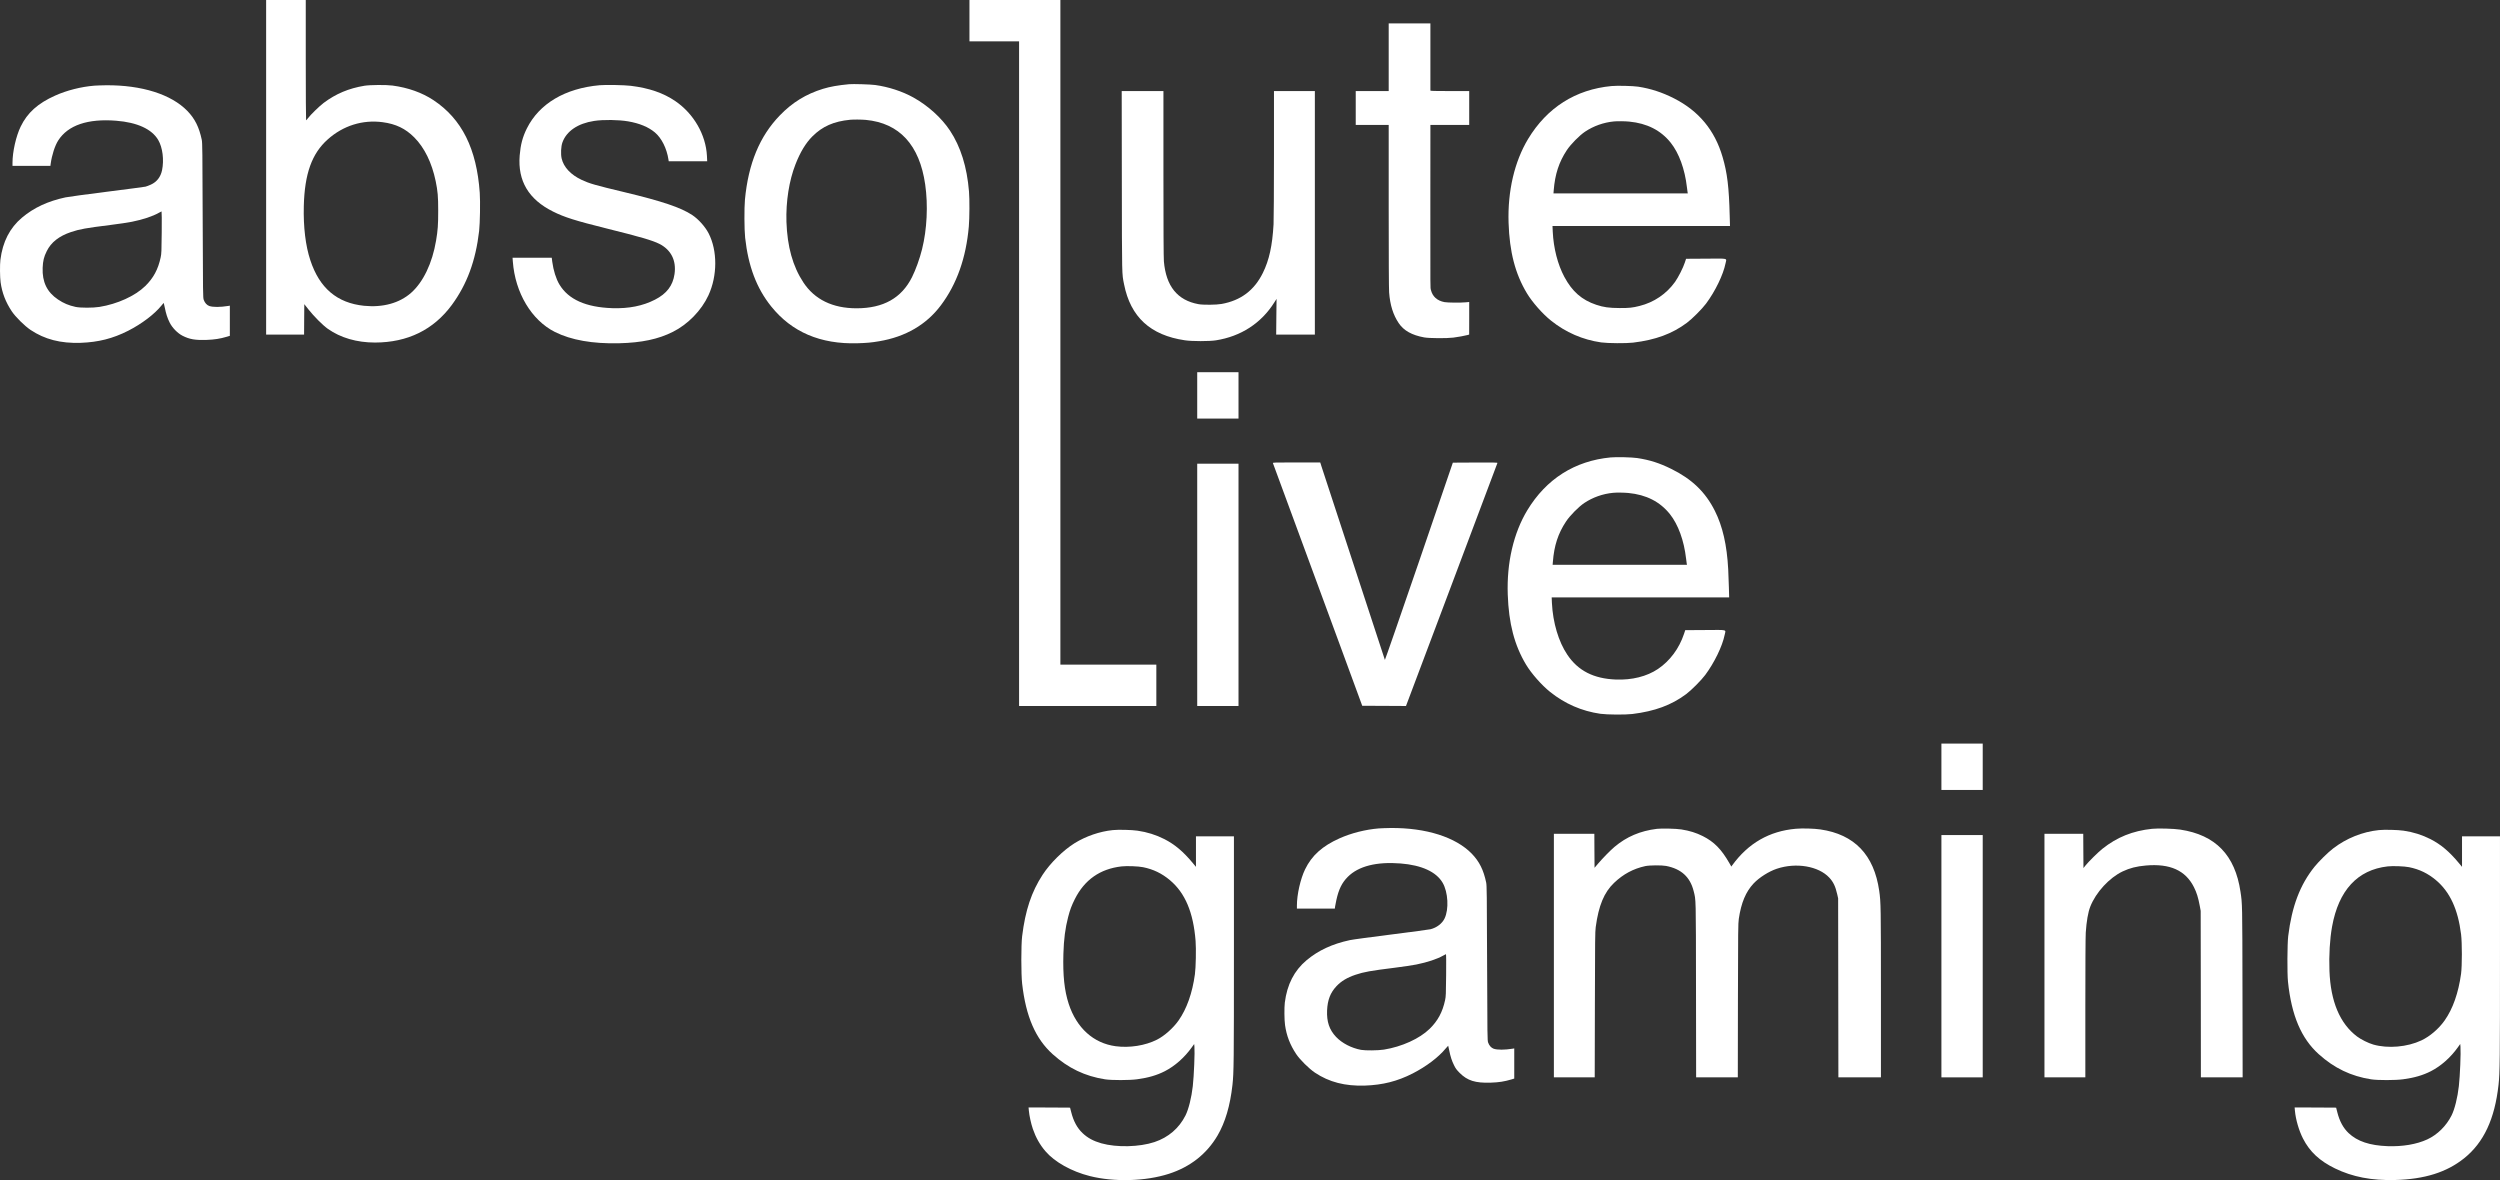 <svg width="161" height="76" viewBox="0 0 161 76" fill="none" xmlns="http://www.w3.org/2000/svg">
<rect x="0" y="0" width="161" height="76" fill="#333333" stroke="none"/>
<g clip-path="url(#clip0_927_440)">
<path d="M17.139 10.774V21.549H18.361H19.583L19.589 20.567L19.597 19.588L19.866 19.929C20.215 20.371 20.79 20.949 21.115 21.178C21.929 21.753 22.979 22.06 24.148 22.06C26.249 22.057 27.92 21.239 29.102 19.633C30.071 18.312 30.633 16.798 30.856 14.877C30.912 14.377 30.936 12.996 30.896 12.415C30.697 9.572 29.741 7.662 27.912 6.448C27.178 5.964 26.281 5.644 25.279 5.51C24.878 5.456 23.825 5.464 23.465 5.523C22.458 5.69 21.633 6.037 20.846 6.626C20.572 6.833 20.013 7.377 19.839 7.605C19.782 7.683 19.723 7.748 19.712 7.748C19.702 7.748 19.691 6.005 19.691 3.874V-0H18.415H17.139V10.774ZM24.639 7.869C25.494 7.982 26.109 8.278 26.678 8.848C27.337 9.51 27.809 10.476 28.057 11.662C28.191 12.319 28.22 12.644 28.22 13.572C28.22 14.484 28.196 14.818 28.083 15.496C27.839 16.951 27.256 18.167 26.474 18.859C25.725 19.52 24.661 19.814 23.449 19.693C21.708 19.515 20.575 18.555 19.984 16.755C19.677 15.827 19.532 14.619 19.565 13.276C19.616 11.191 20.083 9.887 21.107 8.977C22.101 8.089 23.353 7.699 24.639 7.869Z" fill="white"/>
<path d="M62.433 1.332V2.663H64.031H65.629V24.064V45.466H70.049H74.468V44.134V42.802H71.379H68.289V21.401V1.90735e-05H65.361H62.433V1.332Z" fill="white"/>
<path d="M89.432 3.685V5.865H88.371H87.309V6.954V8.044H88.371H89.432V13.255C89.432 16.521 89.442 18.603 89.459 18.826C89.52 19.644 89.719 20.279 90.079 20.812C90.401 21.291 90.925 21.584 91.715 21.729C92.037 21.788 93.166 21.796 93.596 21.742C93.894 21.705 94.316 21.627 94.501 21.578L94.614 21.546L94.617 20.497V19.448L94.396 19.469C94.052 19.502 93.228 19.494 93.023 19.456C92.553 19.367 92.252 19.095 92.15 18.67C92.11 18.503 92.113 18.837 92.115 13.147L92.118 8.044H93.367H94.617V6.954V5.865H93.367C92.387 5.865 92.118 5.857 92.118 5.83C92.118 5.813 92.118 4.832 92.118 3.651V1.506H90.775H89.432V3.685Z" fill="white"/>
<path d="M54.682 5.423C53.954 5.493 53.479 5.577 53.006 5.719C51.915 6.053 51.023 6.599 50.22 7.433C48.92 8.778 48.194 10.532 47.974 12.859C47.926 13.397 47.931 14.788 47.987 15.307C48.189 17.15 48.726 18.565 49.664 19.733C50.994 21.387 52.831 22.173 55.219 22.106C55.824 22.087 56.109 22.063 56.614 21.977C58.317 21.691 59.66 20.909 60.598 19.655C61.621 18.288 62.215 16.609 62.392 14.586C62.438 14.059 62.446 12.83 62.403 12.329C62.274 10.75 61.868 9.451 61.178 8.409C60.63 7.584 59.757 6.795 58.809 6.271C58.105 5.881 57.221 5.593 56.361 5.474C56.068 5.434 54.929 5.399 54.682 5.423ZM55.757 7.721C57.922 7.925 59.217 9.335 59.582 11.877C59.776 13.214 59.698 14.777 59.381 16.047C59.225 16.671 58.975 17.363 58.733 17.85C58.059 19.195 56.888 19.854 55.163 19.854C53.624 19.854 52.463 19.289 51.738 18.189C51.055 17.156 50.701 15.883 50.647 14.285C50.607 12.98 50.816 11.64 51.23 10.581C51.534 9.8 51.891 9.209 52.318 8.783C52.963 8.138 53.694 7.815 54.749 7.713C54.964 7.691 55.48 7.697 55.757 7.721Z" fill="white"/>
<path d="M38.62 5.488C36.39 5.687 34.724 6.677 33.929 8.272C33.655 8.824 33.524 9.319 33.467 10.016C33.336 11.651 34.042 12.841 35.614 13.623C36.342 13.989 37.07 14.218 39.074 14.716C41.244 15.256 42.013 15.48 42.459 15.703C43.216 16.085 43.566 16.776 43.439 17.651C43.332 18.393 42.937 18.913 42.179 19.3C41.398 19.701 40.495 19.881 39.437 19.846C37.73 19.79 36.602 19.284 36.025 18.318C35.812 17.965 35.638 17.411 35.565 16.857L35.533 16.599H34.27H33.008L33.027 16.846C33.174 18.853 34.23 20.621 35.734 21.377C36.779 21.901 38.16 22.146 39.866 22.106C41.322 22.071 42.394 21.845 43.334 21.371C44.302 20.887 45.175 19.991 45.623 19.02C46.206 17.761 46.209 16.142 45.634 15.025C45.411 14.595 44.981 14.116 44.581 13.849C43.842 13.362 42.647 12.959 40.197 12.372C38.34 11.928 37.962 11.821 37.459 11.584C36.753 11.251 36.301 10.766 36.17 10.207C36.105 9.924 36.127 9.437 36.218 9.179C36.479 8.447 37.207 7.95 38.26 7.788C38.859 7.697 39.826 7.71 40.449 7.815C41.185 7.942 41.755 8.178 42.174 8.528C42.609 8.894 42.94 9.558 43.05 10.282L43.066 10.384H44.304H45.543L45.527 10.04C45.457 8.676 44.678 7.323 43.493 6.513C42.725 5.988 41.806 5.671 40.621 5.526C40.224 5.477 39.007 5.453 38.62 5.488Z" fill="white"/>
<path d="M6.073 5.517C5.216 5.587 4.297 5.821 3.548 6.158C2.441 6.653 1.761 7.263 1.332 8.151C1.033 8.765 0.805 9.773 0.805 10.484V10.68H2.025H3.247L3.263 10.551C3.341 9.983 3.535 9.381 3.749 9.047C4.375 8.065 5.649 7.629 7.484 7.775C8.838 7.882 9.778 8.313 10.189 9.015C10.474 9.499 10.573 10.295 10.436 10.963C10.345 11.396 10.1 11.713 9.719 11.888C9.595 11.944 9.439 12.004 9.372 12.02C9.305 12.036 8.187 12.184 6.887 12.348C5.59 12.512 4.386 12.674 4.217 12.711C3.081 12.956 2.183 13.373 1.423 14.011C0.63 14.675 0.171 15.574 0.026 16.733C-0.014 17.061 -0.006 17.855 0.039 18.178C0.136 18.867 0.362 19.45 0.754 20.042C0.996 20.408 1.587 20.992 1.968 21.247C2.884 21.858 3.903 22.119 5.184 22.079C6.334 22.038 7.263 21.804 8.255 21.301C9.13 20.855 9.947 20.236 10.401 19.674C10.476 19.579 10.543 19.507 10.546 19.512C10.549 19.515 10.578 19.647 10.611 19.8C10.691 20.209 10.783 20.489 10.925 20.771C11.094 21.11 11.433 21.457 11.752 21.621C12.201 21.85 12.572 21.915 13.305 21.89C13.81 21.872 14.176 21.815 14.608 21.686L14.802 21.627V20.656V19.684L14.697 19.703C14.173 19.787 13.716 19.787 13.477 19.706C13.321 19.649 13.19 19.507 13.12 19.308C13.072 19.173 13.069 18.993 13.053 14.191C13.039 9.728 13.034 9.192 12.994 9.004C12.824 8.192 12.553 7.648 12.067 7.145C11.03 6.077 9.128 5.474 6.836 5.491C6.57 5.493 6.226 5.507 6.073 5.517ZM10.415 14.963C10.404 16.201 10.398 16.338 10.347 16.575C10.184 17.344 9.88 17.909 9.353 18.423C8.701 19.06 7.564 19.577 6.406 19.765C5.99 19.832 5.176 19.832 4.867 19.765C4.418 19.666 4.101 19.534 3.733 19.286C3.029 18.815 2.71 18.154 2.747 17.244C2.766 16.795 2.828 16.542 3.008 16.179C3.29 15.603 3.798 15.205 4.58 14.941C5.128 14.758 5.528 14.686 7.118 14.487C7.658 14.42 8.276 14.328 8.494 14.282C9.206 14.14 9.834 13.93 10.221 13.709C10.31 13.658 10.393 13.615 10.404 13.615C10.417 13.613 10.423 14.22 10.415 14.963Z" fill="white"/>
<path d="M103.777 5.542C101.467 5.762 99.629 6.93 98.41 8.948C97.531 10.408 97.088 12.308 97.152 14.339C97.212 16.222 97.579 17.632 98.332 18.885C98.678 19.461 99.331 20.204 99.882 20.645C100.836 21.409 101.924 21.88 103.119 22.052C103.544 22.111 104.728 22.119 105.174 22.065C106.62 21.89 107.691 21.495 108.634 20.79C108.97 20.543 109.623 19.886 109.87 19.553C110.459 18.762 110.977 17.694 111.122 16.97C111.195 16.609 111.361 16.65 109.876 16.658L108.583 16.666L108.503 16.908C108.39 17.255 108.081 17.86 107.869 18.159C107.318 18.928 106.515 19.472 105.588 19.703C105.126 19.819 104.924 19.84 104.301 19.838C103.624 19.835 103.27 19.787 102.797 19.628C101.867 19.316 101.247 18.772 100.744 17.831C100.317 17.032 100.048 15.988 99.997 14.923L99.981 14.554H105.695H111.412L111.393 13.9C111.348 12.055 111.235 11.132 110.934 10.11C110.432 8.388 109.403 7.148 107.807 6.335C107.039 5.945 106.303 5.706 105.497 5.582C105.161 5.531 104.148 5.507 103.777 5.542ZM104.922 7.831C106.072 7.941 106.958 8.393 107.597 9.195C108.129 9.865 108.503 10.89 108.637 12.052C108.653 12.192 108.672 12.34 108.68 12.38L108.694 12.456H104.368H100.043L100.059 12.259C100.142 11.216 100.398 10.435 100.905 9.669C101.161 9.284 101.719 8.719 102.082 8.477C102.633 8.111 103.27 7.885 103.938 7.82C104.153 7.799 104.648 7.804 104.922 7.831Z" fill="white"/>
<path d="M72.246 11.668C72.254 17.914 72.249 17.608 72.389 18.307C72.805 20.414 74.084 21.589 76.308 21.915C76.768 21.985 77.88 21.985 78.307 21.917C79.911 21.665 81.219 20.817 82.06 19.485L82.21 19.249L82.197 20.397L82.186 21.549H83.43H84.677V13.707V5.865H83.36H82.044V9.919C82.044 12.216 82.03 14.18 82.017 14.447C81.939 15.824 81.735 16.752 81.329 17.575C80.773 18.7 79.908 19.351 78.672 19.574C78.334 19.636 77.482 19.644 77.181 19.588C75.825 19.34 75.091 18.433 74.954 16.827C74.935 16.618 74.925 14.632 74.925 11.183V5.865H73.582H72.238L72.246 11.668Z" fill="white"/>
<path d="M77.101 25.463V26.956H78.43H79.76V25.463V23.97H78.43H77.101V25.463Z" fill="white"/>
<path d="M103.724 29.458C101.413 29.679 99.576 30.846 98.356 32.864C97.472 34.33 97.029 36.238 97.099 38.282C97.163 40.157 97.529 41.554 98.278 42.802C98.625 43.378 99.278 44.12 99.828 44.561C100.782 45.325 101.87 45.796 103.065 45.968C103.49 46.028 104.675 46.036 105.121 45.982C106.569 45.804 107.635 45.411 108.581 44.707C108.916 44.459 109.569 43.803 109.816 43.469C110.405 42.678 110.923 41.61 111.068 40.886C111.141 40.526 111.307 40.566 109.822 40.574L108.53 40.582L108.449 40.825C108.137 41.764 107.541 42.565 106.773 43.082C106.058 43.563 105.102 43.803 104.059 43.762C102.628 43.706 101.628 43.195 100.938 42.167C100.371 41.328 100.006 40.098 99.944 38.839L99.928 38.471H105.642H111.358L111.34 37.817C111.332 37.459 111.313 36.943 111.297 36.668C111.213 35.097 110.939 33.9 110.437 32.899C109.833 31.691 108.957 30.849 107.632 30.198C106.856 29.816 106.257 29.625 105.443 29.499C105.107 29.447 104.1 29.423 103.724 29.458ZM104.868 31.748C106.018 31.858 106.904 32.31 107.544 33.112C108.076 33.782 108.449 34.806 108.583 35.969C108.599 36.108 108.618 36.257 108.626 36.297L108.64 36.372H104.315H99.989L100.006 36.176C100.086 35.137 100.341 34.355 100.852 33.585C101.107 33.2 101.666 32.635 102.028 32.393C102.579 32.027 103.216 31.801 103.885 31.737C104.1 31.715 104.594 31.721 104.868 31.748Z" fill="white"/>
<path d="M81.977 29.827C81.998 29.886 84.311 36.165 86.275 41.497L87.728 45.452L89.139 45.458L90.546 45.466L93.486 37.656C95.103 33.362 96.43 29.832 96.435 29.814C96.446 29.787 96.156 29.781 95.006 29.787L93.563 29.795L91.385 36.163C90.184 39.665 89.195 42.517 89.187 42.498C89.171 42.466 85.257 30.524 85.101 30.029L85.023 29.781H83.492C82.041 29.781 81.958 29.784 81.977 29.827Z" fill="white"/>
<path d="M77.101 37.664V45.466H78.43H79.76V37.664V29.862H78.43H77.101V37.664Z" fill="white"/>
<path d="M125.027 49.38V50.873H126.357H127.687V49.38V47.887H126.357H125.027V49.38Z" fill="white"/>
<path d="M88.79 53.35C87.933 53.42 87.014 53.654 86.264 53.99C85.157 54.486 84.478 55.096 84.048 55.984C83.75 56.597 83.521 57.606 83.521 58.316V58.513H84.741H85.963L85.979 58.384C85.99 58.314 86.028 58.123 86.063 57.956C86.216 57.265 86.423 56.845 86.799 56.468C87.487 55.779 88.647 55.484 90.2 55.607C91.554 55.715 92.494 56.145 92.905 56.848C93.26 57.453 93.319 58.561 93.029 59.153C92.87 59.479 92.532 59.737 92.129 59.842C92.043 59.863 90.906 60.017 89.606 60.181C88.306 60.345 87.102 60.506 86.933 60.544C85.797 60.789 84.899 61.206 84.139 61.843C83.347 62.508 82.887 63.406 82.742 64.566C82.702 64.894 82.71 65.688 82.756 66.011C82.852 66.699 83.078 67.283 83.47 67.875C83.712 68.241 84.303 68.825 84.684 69.08C85.601 69.691 86.619 69.952 87.9 69.912C89.05 69.871 89.98 69.637 90.971 69.134C91.844 68.687 92.621 68.104 93.101 67.525C93.187 67.423 93.26 67.34 93.263 67.345C93.268 67.348 93.295 67.48 93.327 67.633C93.408 68.042 93.499 68.322 93.641 68.604C93.743 68.814 93.808 68.9 94.009 69.102C94.504 69.594 95.011 69.755 96 69.723C96.529 69.707 96.879 69.65 97.325 69.519L97.518 69.46V68.488V67.517L97.413 67.536C96.889 67.619 96.433 67.619 96.194 67.539C96.038 67.482 95.906 67.34 95.836 67.141C95.788 67.006 95.785 66.826 95.769 62.024C95.756 57.56 95.75 57.025 95.71 56.837C95.541 56.024 95.269 55.481 94.783 54.978C93.749 53.913 91.844 53.307 89.566 53.323C89.292 53.326 88.943 53.34 88.79 53.35ZM93.131 62.796C93.12 64.033 93.115 64.171 93.064 64.407C92.9 65.177 92.596 65.742 92.07 66.255C91.417 66.893 90.278 67.409 89.123 67.595C88.757 67.654 87.924 67.662 87.65 67.611C87.025 67.493 86.42 67.178 86.038 66.772C85.609 66.317 85.434 65.798 85.464 65.077C85.493 64.399 85.676 63.928 86.068 63.511C86.377 63.183 86.758 62.955 87.296 62.774C87.844 62.591 88.244 62.519 89.835 62.32C90.374 62.252 90.992 62.161 91.21 62.115C91.922 61.972 92.551 61.763 92.938 61.542C93.026 61.491 93.109 61.448 93.12 61.448C93.134 61.445 93.139 62.053 93.131 62.796Z" fill="white"/>
<path d="M106.706 53.377C105.631 53.509 104.753 53.883 103.971 54.542C103.697 54.774 103.208 55.274 102.904 55.632L102.689 55.885L102.681 54.79L102.676 53.698H101.373H100.07V61.54V69.382H101.386H102.7L102.711 64.706C102.719 60.504 102.724 60.001 102.765 59.7C102.953 58.314 103.305 57.469 103.944 56.859C104.538 56.291 105.188 55.944 105.956 55.777C106.23 55.718 107.023 55.713 107.297 55.766C108.272 55.957 108.841 56.477 109.07 57.381C109.223 57.997 109.215 57.642 109.223 63.765L109.231 69.382H110.574H111.915L111.923 64.437C111.931 59.891 111.936 59.468 111.979 59.172C112.132 58.139 112.428 57.432 112.933 56.894C113.296 56.509 113.913 56.119 114.427 55.947C115.67 55.532 117.108 55.775 117.804 56.517C118.064 56.794 118.204 57.085 118.319 57.599L118.376 57.854L118.384 63.617L118.392 69.382H119.762H121.132V63.977C121.132 58.416 121.127 58.102 121.022 57.373C120.689 55.051 119.429 53.735 117.231 53.415C116.823 53.356 116.076 53.334 115.652 53.372C113.943 53.523 112.592 54.3 111.552 55.729L111.498 55.807L111.367 55.578C110.859 54.69 110.386 54.211 109.661 53.846C109.231 53.63 108.815 53.501 108.277 53.415C107.958 53.364 106.996 53.34 106.706 53.377Z" fill="white"/>
<path d="M138.594 53.375C137.347 53.507 136.335 53.913 135.397 54.661C135.112 54.889 134.516 55.478 134.309 55.734L134.175 55.904L134.167 54.801L134.161 53.697H132.912H131.663V61.54V69.382H132.979H134.296V64.921C134.296 62.269 134.306 60.3 134.323 60.06C134.371 59.331 134.473 58.745 134.615 58.384C134.978 57.464 135.84 56.528 136.695 56.121C137.159 55.901 137.587 55.793 138.191 55.739C139.749 55.602 140.746 56.051 141.291 57.136C141.466 57.483 141.565 57.803 141.665 58.338L141.724 58.661L141.732 64.02L141.737 69.382H143.083H144.426L144.416 63.859C144.405 58.123 144.407 58.228 144.287 57.424C143.937 55.067 142.68 53.77 140.407 53.426C140.007 53.364 138.973 53.334 138.594 53.375Z" fill="white"/>
<path d="M71.666 53.458C70.823 53.544 69.939 53.848 69.211 54.297C68.472 54.757 67.639 55.578 67.145 56.334C66.425 57.437 66.03 58.626 65.826 60.289C65.756 60.848 65.756 62.75 65.826 63.35C66.067 65.47 66.688 66.896 67.797 67.894C68.794 68.79 69.871 69.306 71.164 69.508C71.588 69.575 72.746 69.573 73.232 69.505C73.952 69.409 74.506 69.245 75.013 68.986C75.663 68.653 76.279 68.109 76.754 67.445L76.905 67.235L76.921 67.399C76.953 67.757 76.891 69.277 76.816 69.947C76.733 70.686 76.547 71.432 76.346 71.835C75.932 72.658 75.244 73.25 74.347 73.549C73.377 73.872 71.913 73.907 70.93 73.63C70.422 73.487 70.043 73.283 69.716 72.971C69.374 72.648 69.133 72.207 68.988 71.628L68.912 71.332L67.577 71.324L66.239 71.319L66.258 71.526C66.288 71.857 66.398 72.354 66.516 72.704C66.707 73.258 66.967 73.721 67.325 74.138C67.916 74.832 69.006 75.443 70.186 75.739C71.752 76.134 73.78 76.075 75.274 75.594C76.652 75.15 77.711 74.316 78.409 73.129C78.906 72.279 79.22 71.211 79.371 69.866C79.457 69.07 79.465 68.437 79.465 61.155V53.859H78.243H77.02V54.841V55.825L76.824 55.589C76.201 54.838 75.658 54.383 74.987 54.039C74.452 53.767 73.872 53.584 73.256 53.496C72.897 53.442 72.007 53.42 71.666 53.458ZM73.611 55.847C74.275 55.981 74.823 56.245 75.347 56.686C76.324 57.51 76.851 58.755 76.996 60.598C77.036 61.106 77.012 62.309 76.953 62.737C76.789 63.95 76.424 64.978 75.897 65.723C75.553 66.21 74.987 66.713 74.508 66.955C73.751 67.337 72.743 67.496 71.851 67.377C70.422 67.186 69.337 66.207 68.826 64.652C68.547 63.797 68.442 62.815 68.483 61.419C68.509 60.498 68.603 59.764 68.786 59.065C68.907 58.594 69.009 58.325 69.216 57.908C69.842 56.659 70.844 55.955 72.228 55.796C72.558 55.758 73.31 55.785 73.611 55.847Z" fill="white"/>
<path d="M153.2 53.458C152.145 53.566 151.105 53.985 150.248 54.645C149.92 54.897 149.334 55.473 149.063 55.809C148.123 56.974 147.594 58.368 147.36 60.289C147.301 60.784 147.29 62.686 147.346 63.221C147.572 65.397 148.201 66.877 149.332 67.894C150.328 68.79 151.406 69.306 152.698 69.508C153.122 69.576 154.28 69.573 154.766 69.505C155.486 69.409 156.04 69.245 156.548 68.986C157.198 68.653 157.813 68.109 158.288 67.445L158.439 67.232L158.455 67.412C158.485 67.805 158.425 69.282 158.35 69.947C158.267 70.686 158.082 71.432 157.88 71.835C157.542 72.51 156.969 73.076 156.314 73.379C155.634 73.692 154.729 73.848 153.759 73.813C152.612 73.77 151.811 73.503 151.25 72.971C150.909 72.648 150.667 72.207 150.522 71.628L150.447 71.332L149.111 71.324L147.774 71.319L147.792 71.526C147.843 72.094 148.048 72.801 148.311 73.318C148.746 74.17 149.38 74.762 150.374 75.246C151.497 75.793 152.733 76.032 154.243 75.992C156.153 75.941 157.566 75.494 158.691 74.593C159.954 73.579 160.661 72.067 160.905 69.866C160.991 69.08 160.999 68.403 160.999 61.142V53.859H159.777H158.554V54.841V55.825L158.358 55.589C157.735 54.838 157.192 54.383 156.521 54.039C155.986 53.767 155.406 53.584 154.791 53.496C154.431 53.442 153.541 53.42 153.2 53.458ZM155.145 55.847C155.809 55.981 156.357 56.245 156.881 56.686C157.775 57.44 158.294 58.559 158.493 60.168C158.562 60.719 158.56 62.201 158.493 62.71C158.323 63.947 157.963 64.97 157.431 65.723C157.058 66.253 156.486 66.743 155.94 67.001C155.03 67.431 153.786 67.539 152.843 67.27C152.521 67.178 152.053 66.944 151.795 66.751C150.686 65.914 150.089 64.493 150.017 62.522C149.979 61.526 150.041 60.469 150.186 59.67C150.608 57.335 151.822 56.019 153.762 55.796C154.092 55.758 154.844 55.785 155.145 55.847Z" fill="white"/>
<path d="M125.027 61.58V69.382H126.357H127.687V61.58V53.778H126.357H125.027V61.58Z" fill="white"/>
</g>
<defs>
<clipPath id="clip0_927_440">
<rect width="161" height="76" fill="white"/>
</clipPath>
</defs>
</svg>
